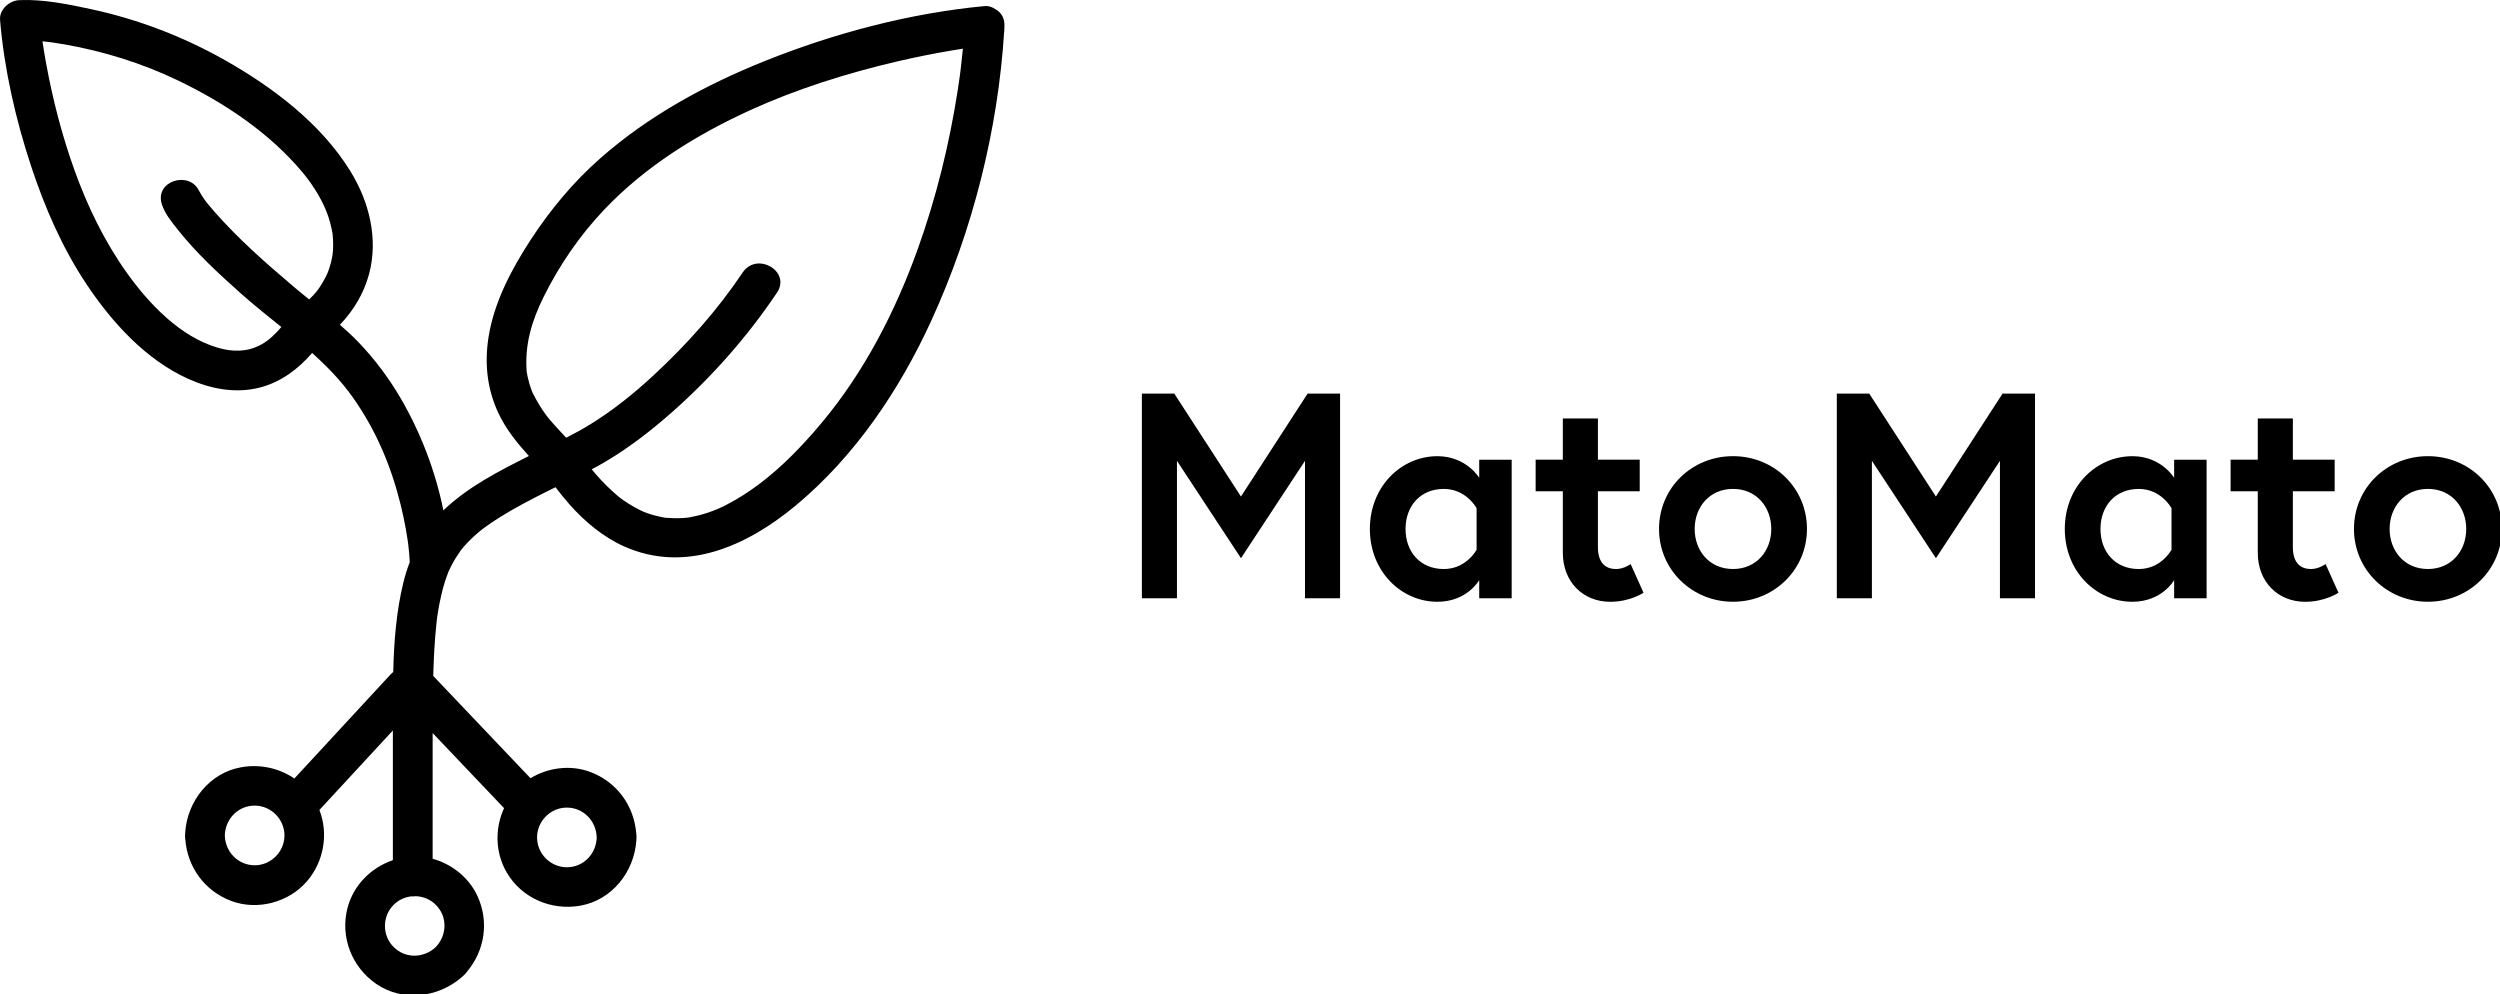 <?xml version="1.0" encoding="utf-8"?>
<!-- Generator: Adobe Illustrator 23.0.3, SVG Export Plug-In . SVG Version: 6.00 Build 0)  -->
<svg version="1.1" id="LOGO_TEXT_RIGHT" xmlns="http://www.w3.org/2000/svg" xmlns:xlink="http://www.w3.org/1999/xlink" x="0px"
	 y="0px" viewBox="0 0 1257 500" style="enable-background:new 0 0 1257 500;" xml:space="preserve">
<path d="M505.03,13.06c0.16-4.07-1.73-6.85-4.41-8.34c-1.61-1.18-3.54-1.85-5.59-1.66c-37.5,3.55-75.34,13.55-110.21,27.51
	c-29.97,11.99-58.58,27.55-82.92,48.95c-13.57,11.94-25.1,25.79-34.98,40.91c-9.65,14.78-18.49,31.41-21.28,49.05
	c-2.09,13.2-0.75,26.03,4.93,38.18c3.76,8.04,9.41,15.06,15.36,21.62c-0.14,0.07-0.27,0.13-0.41,0.2
	c-14.71,7.39-29.84,15.16-41.95,26.52c-0.22,0.2-0.42,0.42-0.64,0.62c-3.99-19.87-11.57-39.4-21.44-56.31
	c-5.97-10.23-13.18-19.88-21.41-28.41c-2.92-3.02-6.01-5.87-9.18-8.63c6.87-7.11,12.05-15.77,14.65-25.44
	c4.78-17.78,0.09-36.43-9.41-51.82c-14.78-23.94-39.01-42.19-63.17-55.84C92.23,18.47,69.59,9.76,46.31,4.72
	C34.72,2.21,21.99-0.43,10.03,0.06c-5.06,0-10.46,4.59-10,10C2.12,34.9,7.84,59.9,15.63,83.52c6.86,20.8,15.76,41.27,27.96,59.53
	c12.76,19.09,29.73,37.82,51,47.41c11.41,5.15,24,7.57,36.31,4.33c10.53-2.78,19.08-9.29,26.04-17.32
	c7.52,6.76,14.55,13.98,20.4,22.24c11.68,16.5,19.26,34.47,24.09,53.99c1.02,4.12,1.9,8.28,2.65,12.46
	c0.32,1.77,0.59,3.55,0.87,5.33c0.05,0.29,0.08,0.59,0.13,0.88c0.07,0.56,0.14,1.11,0.21,1.67c0.33,2.84,0.63,5.71,0.73,8.58
	c-1.26,3.28-2.31,6.66-3.16,10.1c-3.61,14.64-4.77,29.9-5.14,45.13c-0.42,0.34-0.84,0.71-1.25,1.15
	c-16.16,17.48-32.31,34.96-48.47,52.44c-7.63-5.22-17.22-7.35-26.67-5.68c-15.99,2.82-27.1,17.01-28.21,32.72
	c-0.06,0.51-0.09,1.04-0.08,1.59c-0.02,0.68,0.03,1.32,0.12,1.92c1.08,14.03,9.74,25.97,23.09,31c13.24,4.99,29.15,0.69,38.25-10.07
	c8.37-9.89,10.73-23.74,6.09-35.67c12.31-13.32,24.63-26.64,36.94-39.97c0,20.72,0,41.44,0,62.16c0,1.02,0,2.04,0,3.06
	c-11.01,3.74-19.94,12.63-22.88,24.29c-3.63,14.45,2.27,29.49,14.48,37.89c13.3,9.15,30.94,7,42.82-3.18
	c0.45-0.35,0.89-0.73,1.32-1.18c0.53-0.5,0.97-1.02,1.36-1.54c9.11-10.74,11.41-25.3,5.42-38.3c-4.24-9.2-12.82-16.04-22.52-18.69
	c0-21.07,0-42.15,0-63.22c11.97,12.59,23.94,25.18,35.91,37.76c-4.7,10.22-4.49,22.39,1.37,32.4c7.53,12.86,22.42,19.21,36.93,16.65
	c15.99-2.82,27.1-17.01,28.21-32.72c0.06-0.51,0.09-1.04,0.08-1.59c0.02-0.68-0.03-1.32-0.12-1.92c-1.08-14.03-9.74-25.97-23.09-31
	c-9.86-3.72-21.19-2.27-30.09,3.14c-16.3-17.14-32.6-34.29-48.9-51.43c0.11-4.06,0.26-8.12,0.48-12.18
	c0.27-4.8,0.62-9.61,1.15-14.39c0.34-3.05,0.21-2.13,0.61-4.71c0.3-1.97,0.64-3.94,1.04-5.89c0.71-3.55,1.58-7.08,2.69-10.53
	c0.51-1.59,1.1-3.15,1.69-4.71c0.02-0.05,0.03-0.08,0.03-0.09c0.04-0.08,0.08-0.16,0.13-0.26c0.37-0.77,0.71-1.54,1.1-2.3
	c1.39-2.76,3.01-5.34,4.77-7.87c0.08-0.11,0.16-0.22,0.23-0.32c0.49-0.6,0.98-1.2,1.49-1.79c1.02-1.17,2.08-2.3,3.19-3.39
	c1.13-1.12,2.31-2.2,3.52-3.25c0.57-0.5,1.16-0.98,1.74-1.46c0.26-0.21,0.73-0.58,1.05-0.83c2.79-2.07,5.67-4.02,8.62-5.86
	c7.34-4.58,15.03-8.6,22.76-12.49c1.72-0.87,3.46-1.72,5.19-2.57c2.25,2.99,4.61,5.91,7.09,8.71c7.64,8.61,16.89,16.37,27.47,21.08
	c30.84,13.72,61.7-0.26,86.01-20.42c29.89-24.78,52.45-58.25,68.48-93.35c20.71-45.32,33.42-95.57,36.55-145.38
	c0.03-0.48,0.05-0.96,0.08-1.43C505,13.81,505.03,13.44,505.03,13.06z M131.13,173.36c-6.86,3.68-14.11,3.66-21.59,1.49
	c-18.8-5.46-34.55-21.98-45.61-37.46c-11.37-15.9-19.98-33.67-26.56-52.04C31.16,68,26.52,50.06,23.2,31.92
	c-0.62-3.36-1.18-6.73-1.7-10.11c-0.05-0.35-0.1-0.69-0.15-1.04c1,0.1,2,0.21,3,0.32c0.22,0.02,0.44,0.05,0.66,0.08
	c0.23,0.03,1.54,0.2,1.76,0.24c1.91,0.29,3.81,0.59,5.71,0.92c19.6,3.43,38.88,9.44,56.83,18.04c23.41,11.22,46.2,26.37,62.93,46.45
	c5.47,6.56,10.36,14.66,12.78,21.93c0.67,2.01,1.23,4.05,1.68,6.12c0.14,0.66,0.27,1.33,0.39,1.99c0.06,0.3,0.1,0.51,0.13,0.68
	c0.01,0.15,0.03,0.33,0.05,0.57c0.17,1.73,0.25,3.46,0.24,5.2c-0.01,0.77-0.03,1.53-0.07,2.3c-0.02,0.32-0.26,2.48-0.24,2.58
	c-0.45,2.71-1.15,5.38-2.08,7.97c-0.14,0.39-0.3,0.78-0.45,1.17c-0.15,0.32-0.56,1.23-0.65,1.41c-0.77,1.44-1.51,2.88-2.37,4.26
	c-0.42,0.68-0.88,1.34-1.32,2.01c-0.01,0.01-0.38,0.53-0.65,0.9c-0.28,0.35-0.65,0.82-0.66,0.84c-0.51,0.59-1.02,1.18-1.54,1.75
	c-0.65,0.71-1.34,1.38-2.03,2.05c-2.56-2.06-5.12-4.14-7.62-6.26c-14.11-11.96-28.22-24.32-40.39-38.29
	c-0.88-1.02-1.76-2.04-2.61-3.08c-0.33-0.4-0.64-0.81-0.98-1.21c-0.87-1.22-1.77-2.41-2.56-3.67c-0.45-0.71-0.8-1.53-1.26-2.22
	c-5.01-10.13-22.4-4.85-18.64,6.89c1.54,4.8,4.97,8.94,8.04,12.81c9.21,11.61,20.24,21.81,31.26,31.65
	c6.66,5.95,13.74,11.57,20.78,17.26C138.49,167.85,135.35,171.1,131.13,173.36z M128.03,435.06c-8.37-0.04-14.78-6.76-15-15
	c0.22-8.21,6.63-15,15-15c8.21,0,15,6.79,15,15C143.03,428.24,136.24,435.1,128.03,435.06z M219.13,476.16
	c-5.99,5.66-15.26,5.95-21.21,0c-5.83-5.83-5.83-15.38,0-21.21c2.48-2.48,5.64-3.89,8.89-4.26c0.75,0.05,1.51,0.02,2.26-0.08
	c3.66,0.13,7.29,1.57,10.06,4.34C225.09,460.9,224.79,470.17,219.13,476.16z M300.03,421.06c-0.22,8.21-6.63,15-15,15
	c-8.21,0-15-6.79-15-15c0-8.18,6.79-15.04,15-15C293.4,406.1,299.8,412.82,300.03,421.06z M231.75,276.56
	C232.22,275.94,232.5,275.66,231.75,276.56L231.75,276.56z M482.84,36.3c-0.06,0.49-0.13,0.98-0.19,1.47c0,0.01,0,0.02,0,0.03
	c-0.36,2.57-0.73,5.14-1.13,7.71c-4.22,27.16-10.84,54.02-20.14,79.9c-11.22,31.22-26.83,61.58-48.18,87.12
	c-12.36,14.78-26.5,28.93-43.24,38.7c-6.37,3.72-12.03,6.27-19.15,8.02c-1.36,0.33-2.72,0.6-4.09,0.86
	c-0.25,0.05-0.45,0.08-0.61,0.12c-0.06,0.01-0.13,0.01-0.22,0.02c-0.81,0.09-1.63,0.17-2.44,0.22c-2.83,0.19-5.63,0.09-8.45-0.11
	c-0.16-0.01-0.28-0.02-0.4-0.03c-0.03-0.01-0.05-0.01-0.08-0.01c-0.73-0.12-1.47-0.25-2.2-0.4c-1.15-0.23-2.29-0.51-3.43-0.82
	c-1.26-0.35-2.5-0.74-3.73-1.19c-0.5-0.18-0.98-0.37-1.47-0.56c-0.28-0.12-0.96-0.42-1.3-0.58c-2.18-1.07-4.3-2.22-6.35-3.52
	c-1.08-0.68-2.13-1.42-3.18-2.14c-0.26-0.18-0.51-0.37-0.76-0.56c-0.24-0.19-1.05-0.81-1.26-0.99c-3.99-3.38-7.7-7.02-11.13-10.97
	c-0.75-0.86-1.48-1.74-2.2-2.62c2.43-1.28,4.83-2.61,7.19-4.01c11.92-7.09,22.99-15.69,33.37-24.87
	c19.85-17.56,37.85-37.93,52.61-59.97c7.18-10.72-10.14-20.75-17.27-10.09c-12.58,18.78-28,36.13-44.83,51.71
	c-9.92,9.19-20.48,17.67-32.01,24.76c-3.86,2.37-7.84,4.53-11.87,6.59c-0.83-0.86-1.65-1.72-2.46-2.59c-1.35-1.45-2.69-2.91-4-4.4
	c-0.78-0.89-1.56-1.8-2.32-2.72c-0.31-0.37-0.6-0.75-0.91-1.12c-0.08-0.09-0.13-0.16-0.19-0.23c-0.01-0.01-0.02-0.02-0.03-0.04
	c-2.67-3.63-4.94-7.39-6.95-11.42c-0.05-0.09-0.08-0.16-0.12-0.23c-0.22-0.55-0.43-1.11-0.64-1.67c-0.36-0.99-0.68-2-0.97-3.01
	c-0.34-1.17-0.63-2.36-0.88-3.55c-0.14-0.68-0.26-1.36-0.38-2.05c-0.02-0.12-0.04-0.22-0.05-0.3c-0.01-0.12-0.01-0.26-0.03-0.44
	c-0.85-13.09,2.38-24.56,8.68-37.26c7.94-15.97,18.19-30.87,30.44-43.74c20.6-21.65,46.21-37.56,73.37-49.95
	c23.07-10.53,48.86-18.69,74.24-24.57c9.24-2.14,18.54-4.01,27.9-5.56c1.58-0.26,3.16-0.51,4.74-0.75
	c-0.28,2.89-0.58,5.77-0.92,8.66C483.1,34.2,482.98,35.25,482.84,36.3z"/>
<g>
	<path d="M590.43,197.9l33.52,51.75l33.52-51.75h16.32v102.9h-17.64v-69.09l-32.19,48.95l-32.19-48.95v69.09h-17.64V197.9H590.43z"
		/>
	<path d="M760.07,231.12v69.68h-16.32v-9.11c0,0-6.03,10.88-21.02,10.88c-18.08,0-33.96-15.14-33.96-36.6
		c0-21.46,15.88-36.6,33.96-36.6c14.55,0,21.02,10.88,21.02,10.88v-9.11H760.07z M742.43,255.53c0,0-5.15-9.7-16.46-9.7
		c-11.91,0-19.26,8.67-19.26,20.14c0,11.47,7.35,20.14,19.26,20.14c11.32,0,16.46-9.7,16.46-9.7V255.53z"/>
	<path d="M772.12,231.12h13.67V210.4h17.64v20.73h21.02V247h-21.02v28.08c0,8.53,4.41,11.03,9.11,11.03c3.97,0,7.35-2.5,7.35-2.5
		l6.47,14.41c0,0-6.62,4.56-16.76,4.56c-13.52,0-23.81-9.85-23.81-24.7V247h-13.67V231.12z"/>
	<path d="M908.54,265.96c0,20.43-16.46,36.6-37.19,36.6s-37.19-16.17-37.19-36.6c0-20.58,16.46-36.6,37.19-36.6
		S908.54,245.38,908.54,265.96z M890.6,265.96c0-10.88-7.35-20.14-19.26-20.14s-19.26,9.26-19.26,20.14s7.35,20.14,19.26,20.14
		S890.6,276.84,890.6,265.96z"/>
	<path d="M939.85,197.9l33.52,51.75l33.52-51.75h16.32v102.9h-17.64v-69.09l-32.19,48.95l-32.19-48.95v69.09h-17.64V197.9H939.85z"
		/>
	<path d="M1109.48,231.12v69.68h-16.32v-9.11c0,0-6.03,10.88-21.02,10.88c-18.08,0-33.96-15.14-33.96-36.6
		c0-21.46,15.88-36.6,33.96-36.6c14.55,0,21.02,10.88,21.02,10.88v-9.11H1109.48z M1091.84,255.53c0,0-5.15-9.7-16.46-9.7
		c-11.91,0-19.26,8.67-19.26,20.14c0,11.47,7.35,20.14,19.26,20.14c11.32,0,16.46-9.7,16.46-9.7V255.53z"/>
	<path d="M1121.54,231.12h13.67V210.4h17.64v20.73h21.02V247h-21.02v28.08c0,8.53,4.41,11.03,9.11,11.03c3.97,0,7.35-2.5,7.35-2.5
		l6.47,14.41c0,0-6.62,4.56-16.76,4.56c-13.52,0-23.81-9.85-23.81-24.7V247h-13.67V231.12z"/>
	<path d="M1257.95,265.96c0,20.43-16.46,36.6-37.19,36.6s-37.19-16.17-37.19-36.6c0-20.58,16.46-36.6,37.19-36.6
		S1257.95,245.38,1257.95,265.96z M1240.02,265.96c0-10.88-7.35-20.14-19.26-20.14s-19.26,9.26-19.26,20.14s7.35,20.14,19.26,20.14
		S1240.02,276.84,1240.02,265.96z"/>
</g>
</svg>
